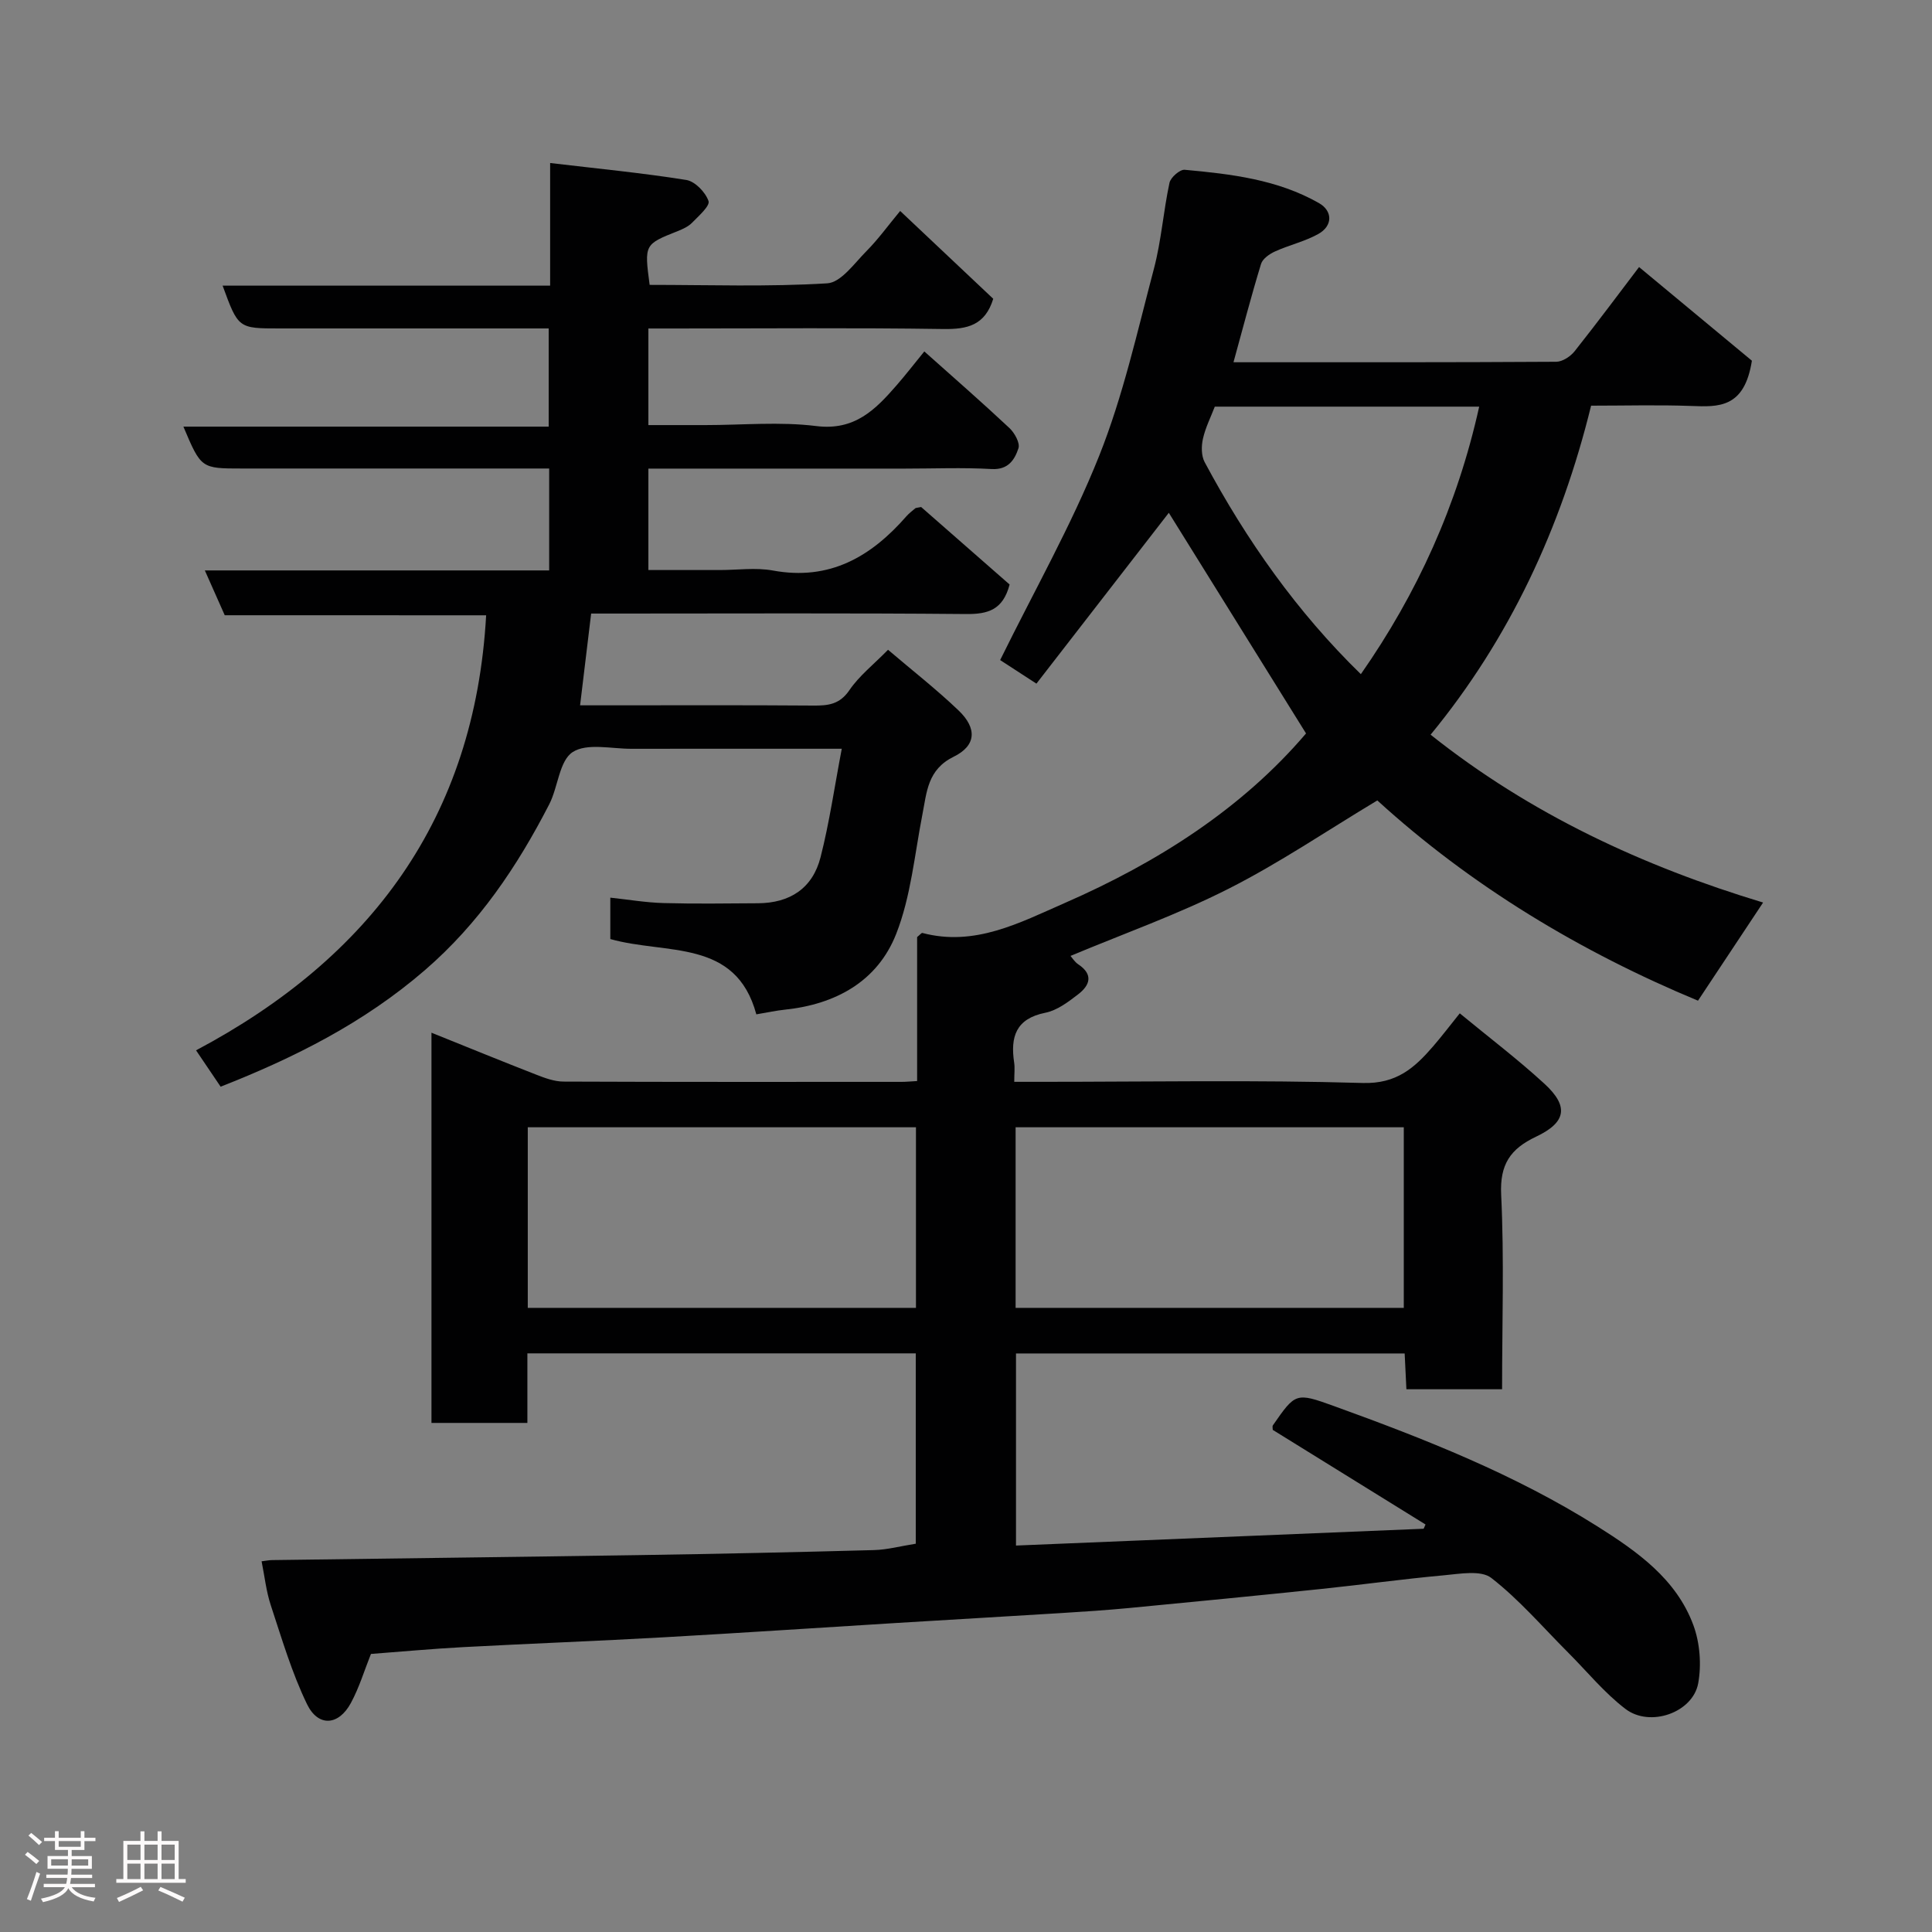 <svg enable-background="new 0 0 400 400" viewBox="0 0 400 400" xmlns="http://www.w3.org/2000/svg"><rect x="0" y="0" width="400" height="400" fill="#808080" stroke="none"/><path d="m5.17 384 .55-.58c.85.61 1.65 1.24 2.4 1.87l-.59.64c-.83-.73-1.62-1.38-2.36-1.93m1.22 9.53-.82-.34c.71-1.76 1.37-3.64 1.98-5.63.24.13.5.25.76.36-.6 1.67-1.24 3.54-1.92 5.61m-.5-13.5.57-.54c.56.44 1.31 1.06 2.26 1.87l-.64.64c-.68-.66-1.41-1.32-2.19-1.97m3.25.46h2.24v-1.36h.77v1.36h4.57v-1.36h.76v1.36h2.28v.69h-2.28v1.84h-2.64v1.26h4.18v2.64h-4.21c0 .45-.02.86-.05 1.21h4.32v.69h-4.38c-.04.34-.1.75-.19 1.22h5.15v.69h-4.82c.87 1.19 2.51 1.92 4.93 2.19-.17.31-.3.57-.37.76-2.77-.49-4.52-1.41-5.26-2.76-.56 1.26-2.3 2.23-5.24 2.9-.12-.24-.26-.48-.43-.72 2.73-.55 4.38-1.34 4.96-2.38h-4.38v-.69h4.65c.1-.38.17-.79.21-1.22h-4.32v-.69h4.4c.03-.34.05-.75.05-1.21h-4.2v-2.64h4.23v-1.26h-2.69v-1.84h-2.24zm1.46 4.46v1.29h3.45c.01-.4.02-.57.01-.53v-.32-.45h-3.46zm1.55-2.59h4.57v-1.19h-4.57zm6.11 2.59h-3.42v.77c-.02.19-.01.37-.02.53h3.44z" fill="#fcfafa"/><path d="m32.63 379.16h.82v1.98h3.54v7.89h1.46v.78h-14.37v-.78h1.46v-7.89h3.54v-1.98h.82v1.98h2.73zm-3.49 11.48.5.73c-1.61.82-3.28 1.63-5 2.41-.13-.27-.28-.55-.44-.82 1.75-.72 3.4-1.49 4.94-2.32m-2.78-5.55h2.73v-3.18h-2.73zm0 3.95h2.73v-3.2h-2.73zm3.54-3.95h2.73v-3.18h-2.73zm0 3.95h2.73v-3.2h-2.73zm7.89 4.68c-1.84-.92-3.51-1.7-5.02-2.32l.45-.73c1.89.8 3.57 1.55 5.04 2.23zm-1.62-11.81h-2.73v3.18h2.73zm-2.73 7.13h2.73v-3.2h-2.73z" fill="#fcfafa"/><g fill="#010102"><path d="m189.6 280.2c-26.84 0-53.44 0-80.41 0v14.4c-6.74 0-13.13 0-19.86 0 0-26.65 0-53.4 0-80.79 7.33 2.95 14.49 5.88 21.7 8.69 1.79.7 3.74 1.42 5.62 1.43 23.33.1 46.66.06 69.99.06.96 0 1.92-.1 3.24-.17 0-10.23 0-20.17 0-29.81.61-.49.91-.9 1.09-.85 10.87 2.87 20.14-2.12 29.49-6.21 19.29-8.43 36.72-19.58 49.94-35.1-9.75-15.67-19.28-31-28.41-45.68-8.69 11.22-17.97 23.19-27.41 35.37-3.44-2.23-5.83-3.79-7.51-4.88 7.04-14.31 14.75-27.88 20.48-42.23 4.97-12.45 7.91-25.75 11.35-38.77 1.54-5.81 1.96-11.91 3.23-17.81.24-1.12 2.15-2.79 3.15-2.7 9.6.88 19.2 2 27.8 6.9 2.86 1.63 2.88 4.72-.15 6.4-2.79 1.55-6.02 2.28-8.95 3.61-1.15.52-2.58 1.52-2.9 2.6-2.03 6.64-3.78 13.37-5.7 20.34 22.5 0 44.66.04 66.82-.1 1.3-.01 2.95-1.1 3.81-2.18 4.86-6.13 9.52-12.41 13.34-17.43 8.28 6.87 16.47 13.67 23.36 19.39-1.54 9.87-6.92 9.58-12.56 9.37-6.81-.25-13.64-.06-20.73-.06-6.21 25.29-16.9 48.27-33.23 68.12 20.73 16.5 44.09 27.28 68.84 34.75-4.69 7.07-8.9 13.42-13.48 20.32-24.32-10.11-46.99-23.76-66.39-41.46-10.41 6.25-20.26 12.95-30.81 18.29-10.56 5.35-21.8 9.33-32.71 13.9.28.31.82 1.22 1.61 1.75 3.21 2.14 2.36 4.37-.04 6.21-2.05 1.58-4.36 3.33-6.79 3.81-6.12 1.23-7.25 5.01-6.45 10.32.17 1.11.02 2.26.02 3.98h5.69c22.16 0 44.34-.41 66.49.24 6.98.2 10.69-3.14 14.51-7.55 1.82-2.11 3.51-4.33 5.55-6.87 6.05 4.99 12.02 9.52 17.51 14.56 5.09 4.67 4.58 8-1.72 10.98-5.32 2.52-7.52 5.73-7.22 12 .64 13.28.19 26.62.19 40.29-6.64 0-13.03 0-19.81 0-.12-2.4-.23-4.8-.36-7.41-26.92 0-53.52 0-80.47 0v39.77c28.18-1.16 56.29-2.32 84.4-3.48.13-.29.26-.59.39-.88-10.56-6.54-21.13-13.09-31.63-19.59 0-.41-.11-.75.02-.93 4.68-6.73 4.73-6.86 12.6-4.02 18.87 6.82 37.53 14.18 54.58 24.92 8.2 5.17 16.34 10.87 19.88 20.45 1.36 3.68 1.71 8.21 1 12.07-1.13 6.06-9.97 9.16-15.05 5.29-4.39-3.34-7.96-7.76-11.89-11.69-5.23-5.23-10.1-10.94-15.9-15.44-2.14-1.66-6.52-.84-9.82-.54-8.48.77-16.93 1.95-25.41 2.83-13.23 1.38-26.47 2.67-39.71 3.94-4.76.45-9.53.77-14.3 1.06-11.2.7-22.4 1.33-33.6 2.02-16.14.99-32.27 2.07-48.41 2.98-13.86.78-27.74 1.3-41.6 2.04-6.42.34-12.83.94-19.1 1.41-1.34 3.34-2.41 6.93-4.15 10.15-2.53 4.7-6.77 5.03-9.09.24-3.15-6.51-5.22-13.57-7.5-20.48-.95-2.88-1.27-5.97-1.9-9.09.85-.1 1.5-.24 2.16-.25 25.27-.35 50.53-.64 75.8-1.03 16.27-.25 32.54-.6 48.8-1.04 2.76-.07 5.51-.82 8.68-1.32 0-12.81 0-25.86 0-39.41zm.04-9.42c0-12.78 0-25.16 0-37.39-27.06 0-53.76 0-80.37 0v37.39zm101 0c0-12.78 0-25.15 0-37.39-27.06 0-53.76 0-80.37 0v37.39zm-39.13-186.59c-.82 2.14-1.93 4.32-2.45 6.63-.35 1.53-.36 3.53.35 4.86 8.66 16.18 19.15 31.05 32.34 43.9 11.67-16.71 19.98-34.99 24.5-55.39-18.61 0-36.55 0-54.74 0z"/><path d="m46.53 127.38c-1.46-3.29-2.63-5.93-4.12-9.28h71.29c0-7.08 0-13.68 0-21.1-1.6 0-3.34 0-5.09 0-19.5 0-39 0-58.5 0-8.47 0-8.47 0-12.14-8.67h75.63c0-6.9 0-13.29 0-20.33-1.69 0-3.46 0-5.22 0-16.83 0-33.66 0-50.5 0-8.55 0-8.55 0-11.79-8.86h67.81c0-8.56 0-16.64 0-25.39 9.8 1.16 19.04 2.05 28.19 3.51 1.81.29 3.97 2.54 4.6 4.36.35 1.01-2.05 3.1-3.41 4.5-.77.79-1.9 1.3-2.95 1.72-6.93 2.76-6.94 2.74-5.83 11.14 12.22 0 24.53.43 36.77-.32 2.86-.17 5.63-4.17 8.15-6.7 2.42-2.44 4.45-5.27 6.95-8.28 6.68 6.3 13.03 12.29 19.27 18.18-1.69 5.49-5.34 6.33-10.3 6.26-18.49-.28-37-.11-55.5-.11-1.79 0-3.57 0-5.6 0v20h11.78c7.67 0 15.43-.74 22.97.2 7.96 1 12.26-3.4 16.65-8.45 1.92-2.21 3.72-4.53 5.73-7 6.14 5.48 11.98 10.57 17.63 15.87 1.06 1 2.22 3.08 1.86 4.18-.78 2.34-2.08 4.49-5.54 4.3-5.98-.34-11.99-.09-17.99-.09-16 0-32 0-48 0-1.62 0-3.24 0-5.09 0v21h14.8c3.67 0 7.43-.55 10.98.1 11.73 2.16 20.31-2.84 27.64-11.23.54-.62 1.22-1.12 1.85-1.66.11-.09.31-.07 1.2-.26 5.95 5.21 12.25 10.73 18.32 16.05-1.39 5.3-4.53 6.15-9.03 6.11-24-.22-48-.1-71.99-.1-1.8 0-3.61 0-5.62 0-.76 6.3-1.48 12.27-2.29 19h5.26c14.33 0 28.67-.06 43 .05 3.1.03 5.49-.23 7.5-3.19 2.03-2.98 5.01-5.31 8-8.36 4.99 4.26 10.02 8.18 14.6 12.56 3.87 3.7 3.67 7.29-1.01 9.58-5.42 2.66-5.56 7.29-6.48 11.98-1.62 8.3-2.38 16.97-5.43 24.72-3.87 9.82-12.53 14.57-23.04 15.67-1.77.18-3.51.57-5.91.97-4.25-15.74-18.61-12.31-30.23-15.59 0-2.28 0-5.01 0-8.57 3.69.39 7.35 1.02 11.03 1.12 6.49.18 13 .08 19.5.04 6.67-.03 11.36-3.1 13-9.54 1.84-7.21 2.89-14.61 4.39-22.45-14.93 0-29.23-.02-43.54.01-4.15.01-9.24-1.24-12.19.69-2.77 1.82-3 7.23-4.84 10.81-6.63 12.87-14.52 24.63-25.73 34.32-12.63 10.92-27.02 18.13-42.3 24.14-1.61-2.38-3.15-4.66-5.09-7.53 36.06-19.13 57.71-47.99 60.06-90.07-17.8-.01-35.82-.01-54.12-.01z"/></g></svg>